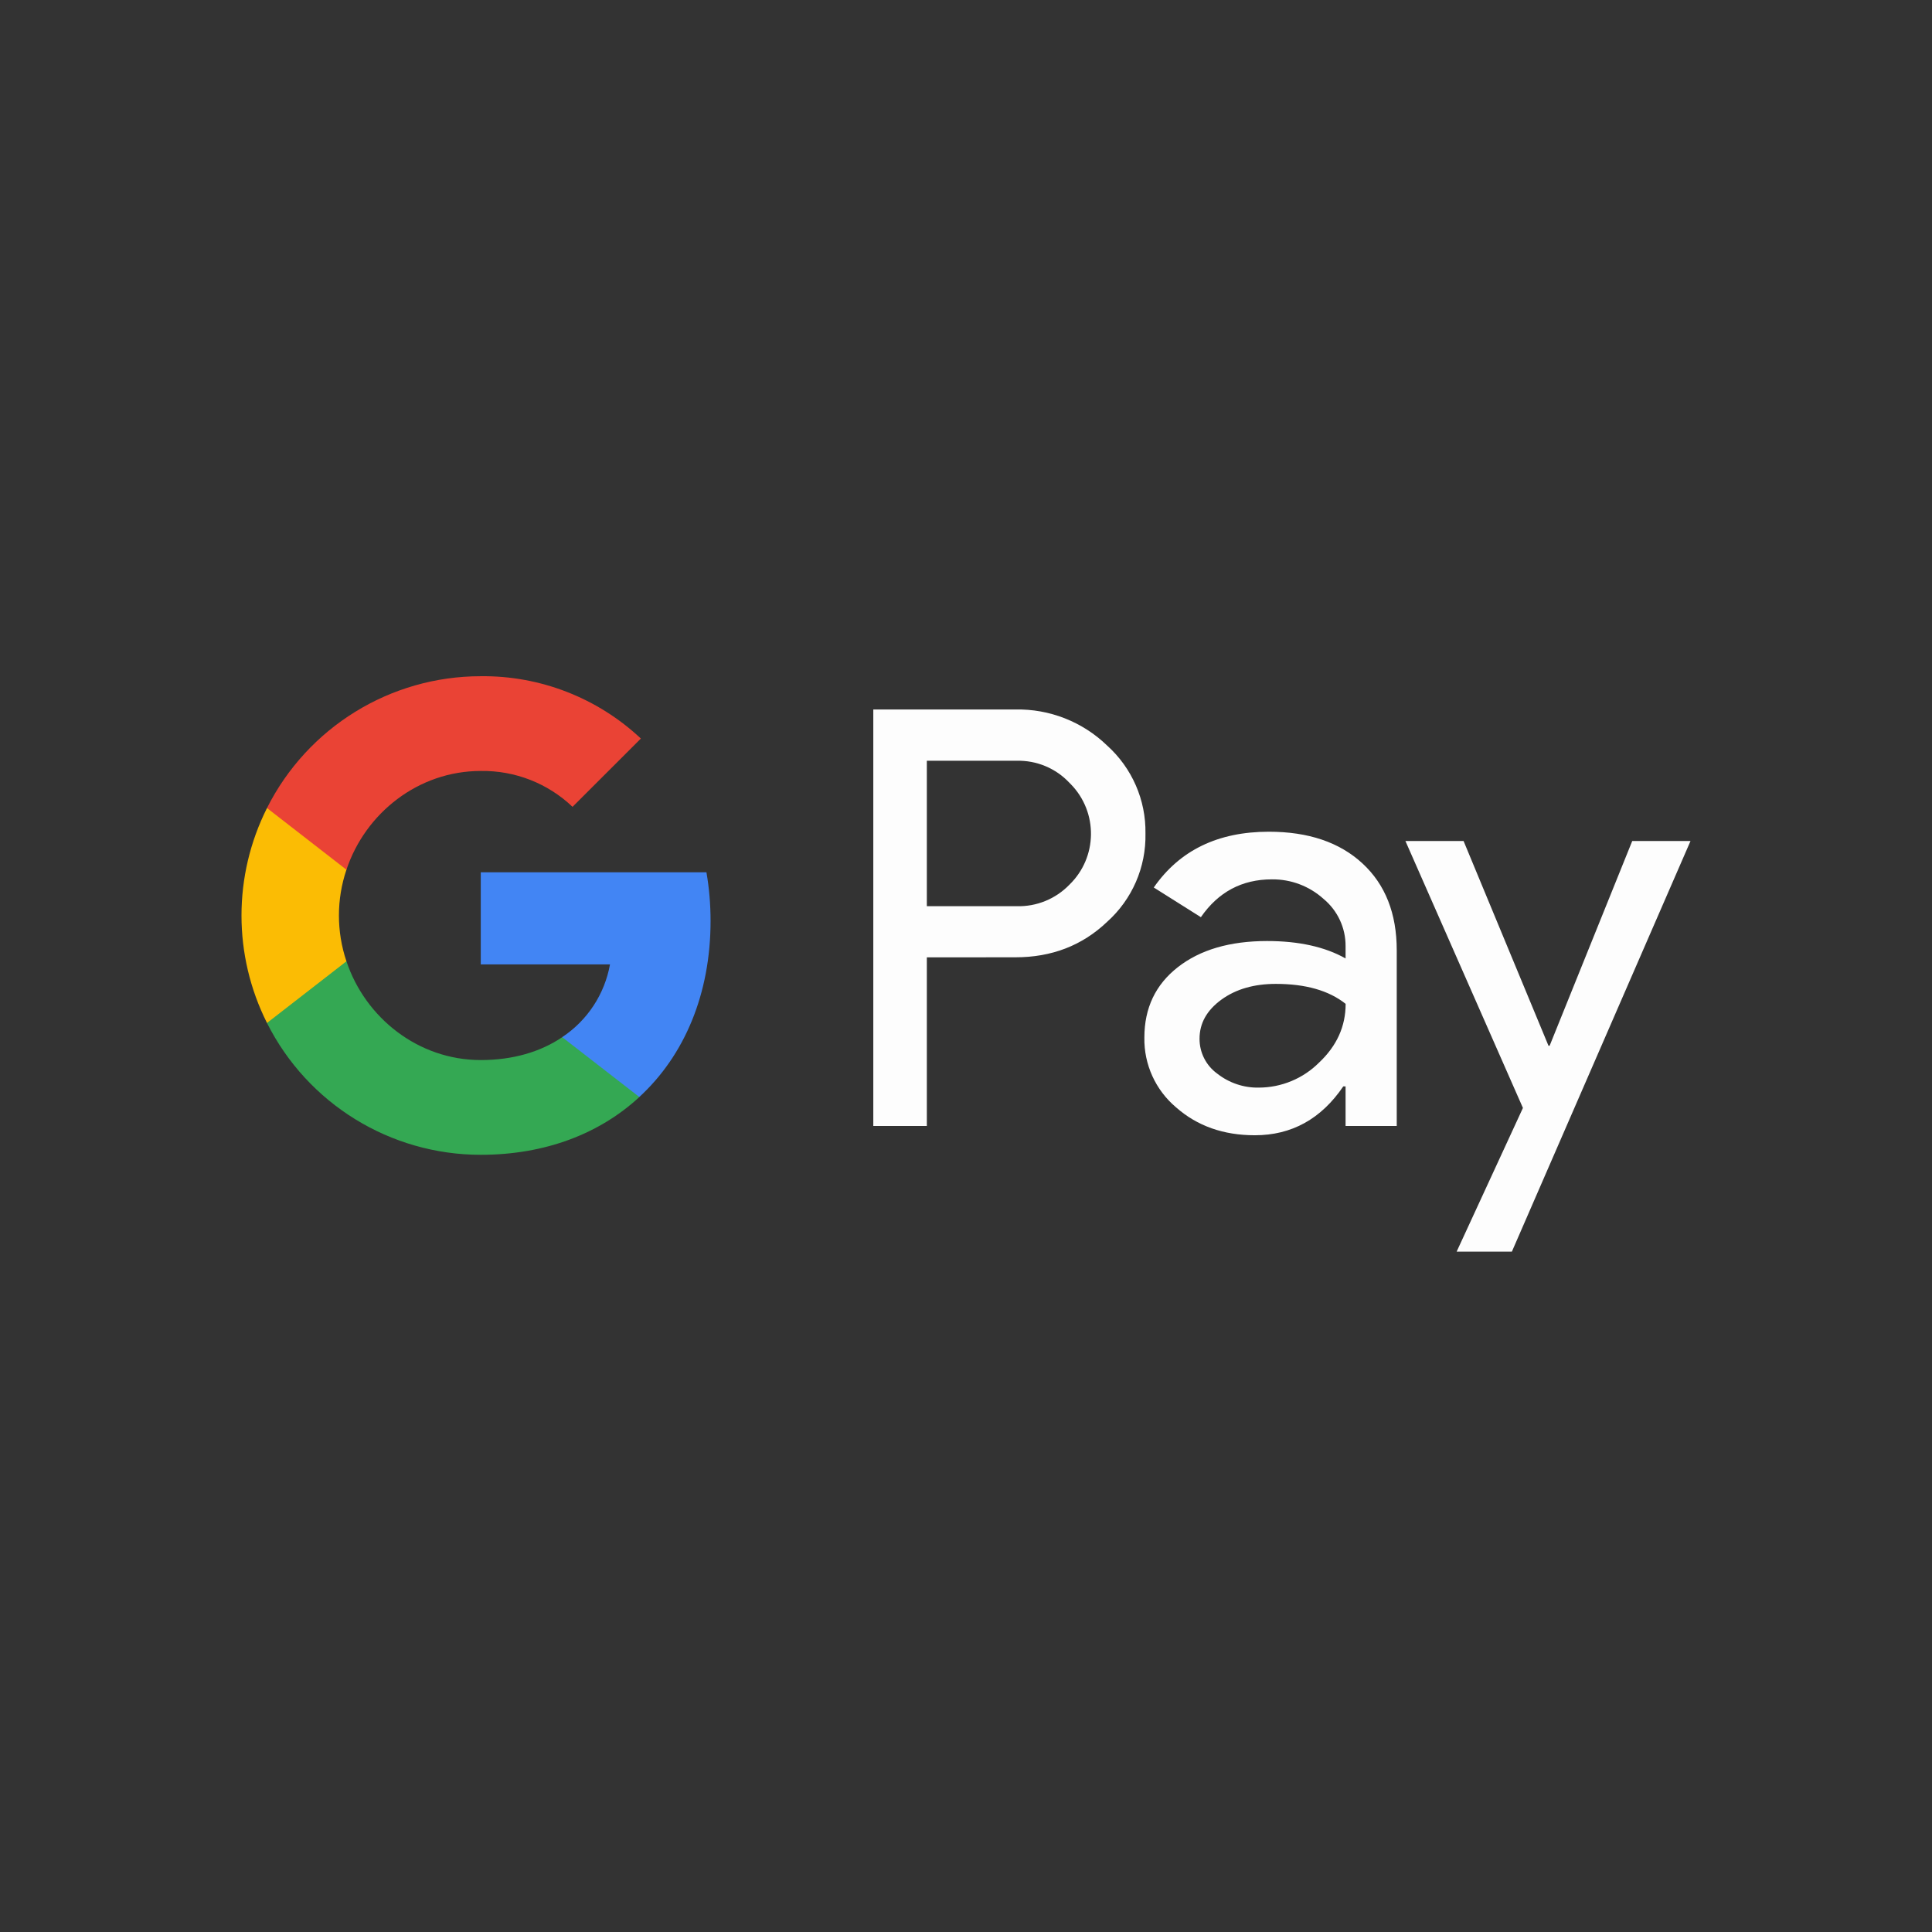 <svg width="240" height="240" viewBox="0 0 240 240" fill="none" xmlns="http://www.w3.org/2000/svg">
<rect x="0" y="0" width="240" height="240" fill="#333333" stroke="none"/>
<path d="M115.135 118.927V139.873H108.484V88.134H126.113C130.365 88.043 134.474 89.657 137.528 92.612C140.619 95.395 142.361 99.376 142.293 103.53C142.384 107.715 140.642 111.726 137.528 114.516C134.444 117.456 130.637 118.927 126.113 118.919L115.135 118.927ZM115.135 94.505V112.571H126.279C128.752 112.646 131.134 111.673 132.853 109.894C136.344 106.501 136.427 100.914 133.027 97.423C132.966 97.363 132.914 97.302 132.853 97.249C131.157 95.432 128.759 94.437 126.279 94.505H115.135ZM157.614 103.319C162.53 103.319 166.406 104.631 169.248 107.255C172.091 109.879 173.508 113.483 173.508 118.052V139.873H167.152V134.957H166.866C164.114 139.005 160.449 141.026 155.88 141.026C151.982 141.026 148.717 139.873 146.093 137.558C143.545 135.409 142.097 132.227 142.158 128.887C142.158 125.222 143.545 122.312 146.312 120.148C149.079 117.984 152.774 116.898 157.403 116.898C161.347 116.898 164.604 117.622 167.152 119.062V117.539C167.167 115.262 166.157 113.106 164.408 111.658C162.651 110.075 160.359 109.208 157.991 109.238C154.282 109.238 151.341 110.806 149.177 113.935L143.326 110.248C146.538 105.626 151.303 103.319 157.614 103.319ZM149.011 129.038C149.004 130.757 149.826 132.37 151.213 133.373C152.683 134.527 154.508 135.145 156.378 135.107C159.183 135.1 161.874 133.984 163.857 132.001C166.059 129.927 167.16 127.5 167.16 124.702C165.086 123.051 162.199 122.222 158.489 122.222C155.79 122.222 153.535 122.87 151.733 124.174C149.916 125.501 149.011 127.107 149.011 129.038ZM210.002 104.473L187.812 155.48H180.95L189.184 137.633L174.587 104.473H181.81L192.358 129.905H192.501L202.763 104.473H210.002Z" fill="#FDFDFD"/>
<path d="M88.269 114.403C88.269 112.374 88.103 110.354 87.756 108.356H59.723V119.801H75.775C75.112 123.496 72.97 126.761 69.841 128.834V136.268H79.424C85.034 131.104 88.269 123.451 88.269 114.403Z" fill="#4285F4"/>
<path d="M59.721 143.454C67.744 143.454 74.5 140.823 79.423 136.276L69.84 128.842C67.171 130.651 63.74 131.684 59.721 131.684C51.971 131.684 45.388 126.459 43.036 119.417H33.166V127.077C38.21 137.12 48.487 143.454 59.721 143.454Z" fill="#34A853"/>
<path d="M43.036 119.417C41.792 115.73 41.792 111.726 43.036 108.039V100.378H33.167C28.944 108.778 28.944 118.678 33.167 127.077L43.036 119.417Z" fill="#FBBC04"/>
<path d="M59.721 95.772C63.959 95.704 68.053 97.302 71.122 100.228L79.612 91.745C74.228 86.694 67.103 83.919 59.721 84.002C48.487 84.002 38.21 90.343 33.166 100.378L43.036 108.039C45.388 100.997 51.971 95.772 59.721 95.772Z" fill="#EA4335"/>
</svg>
